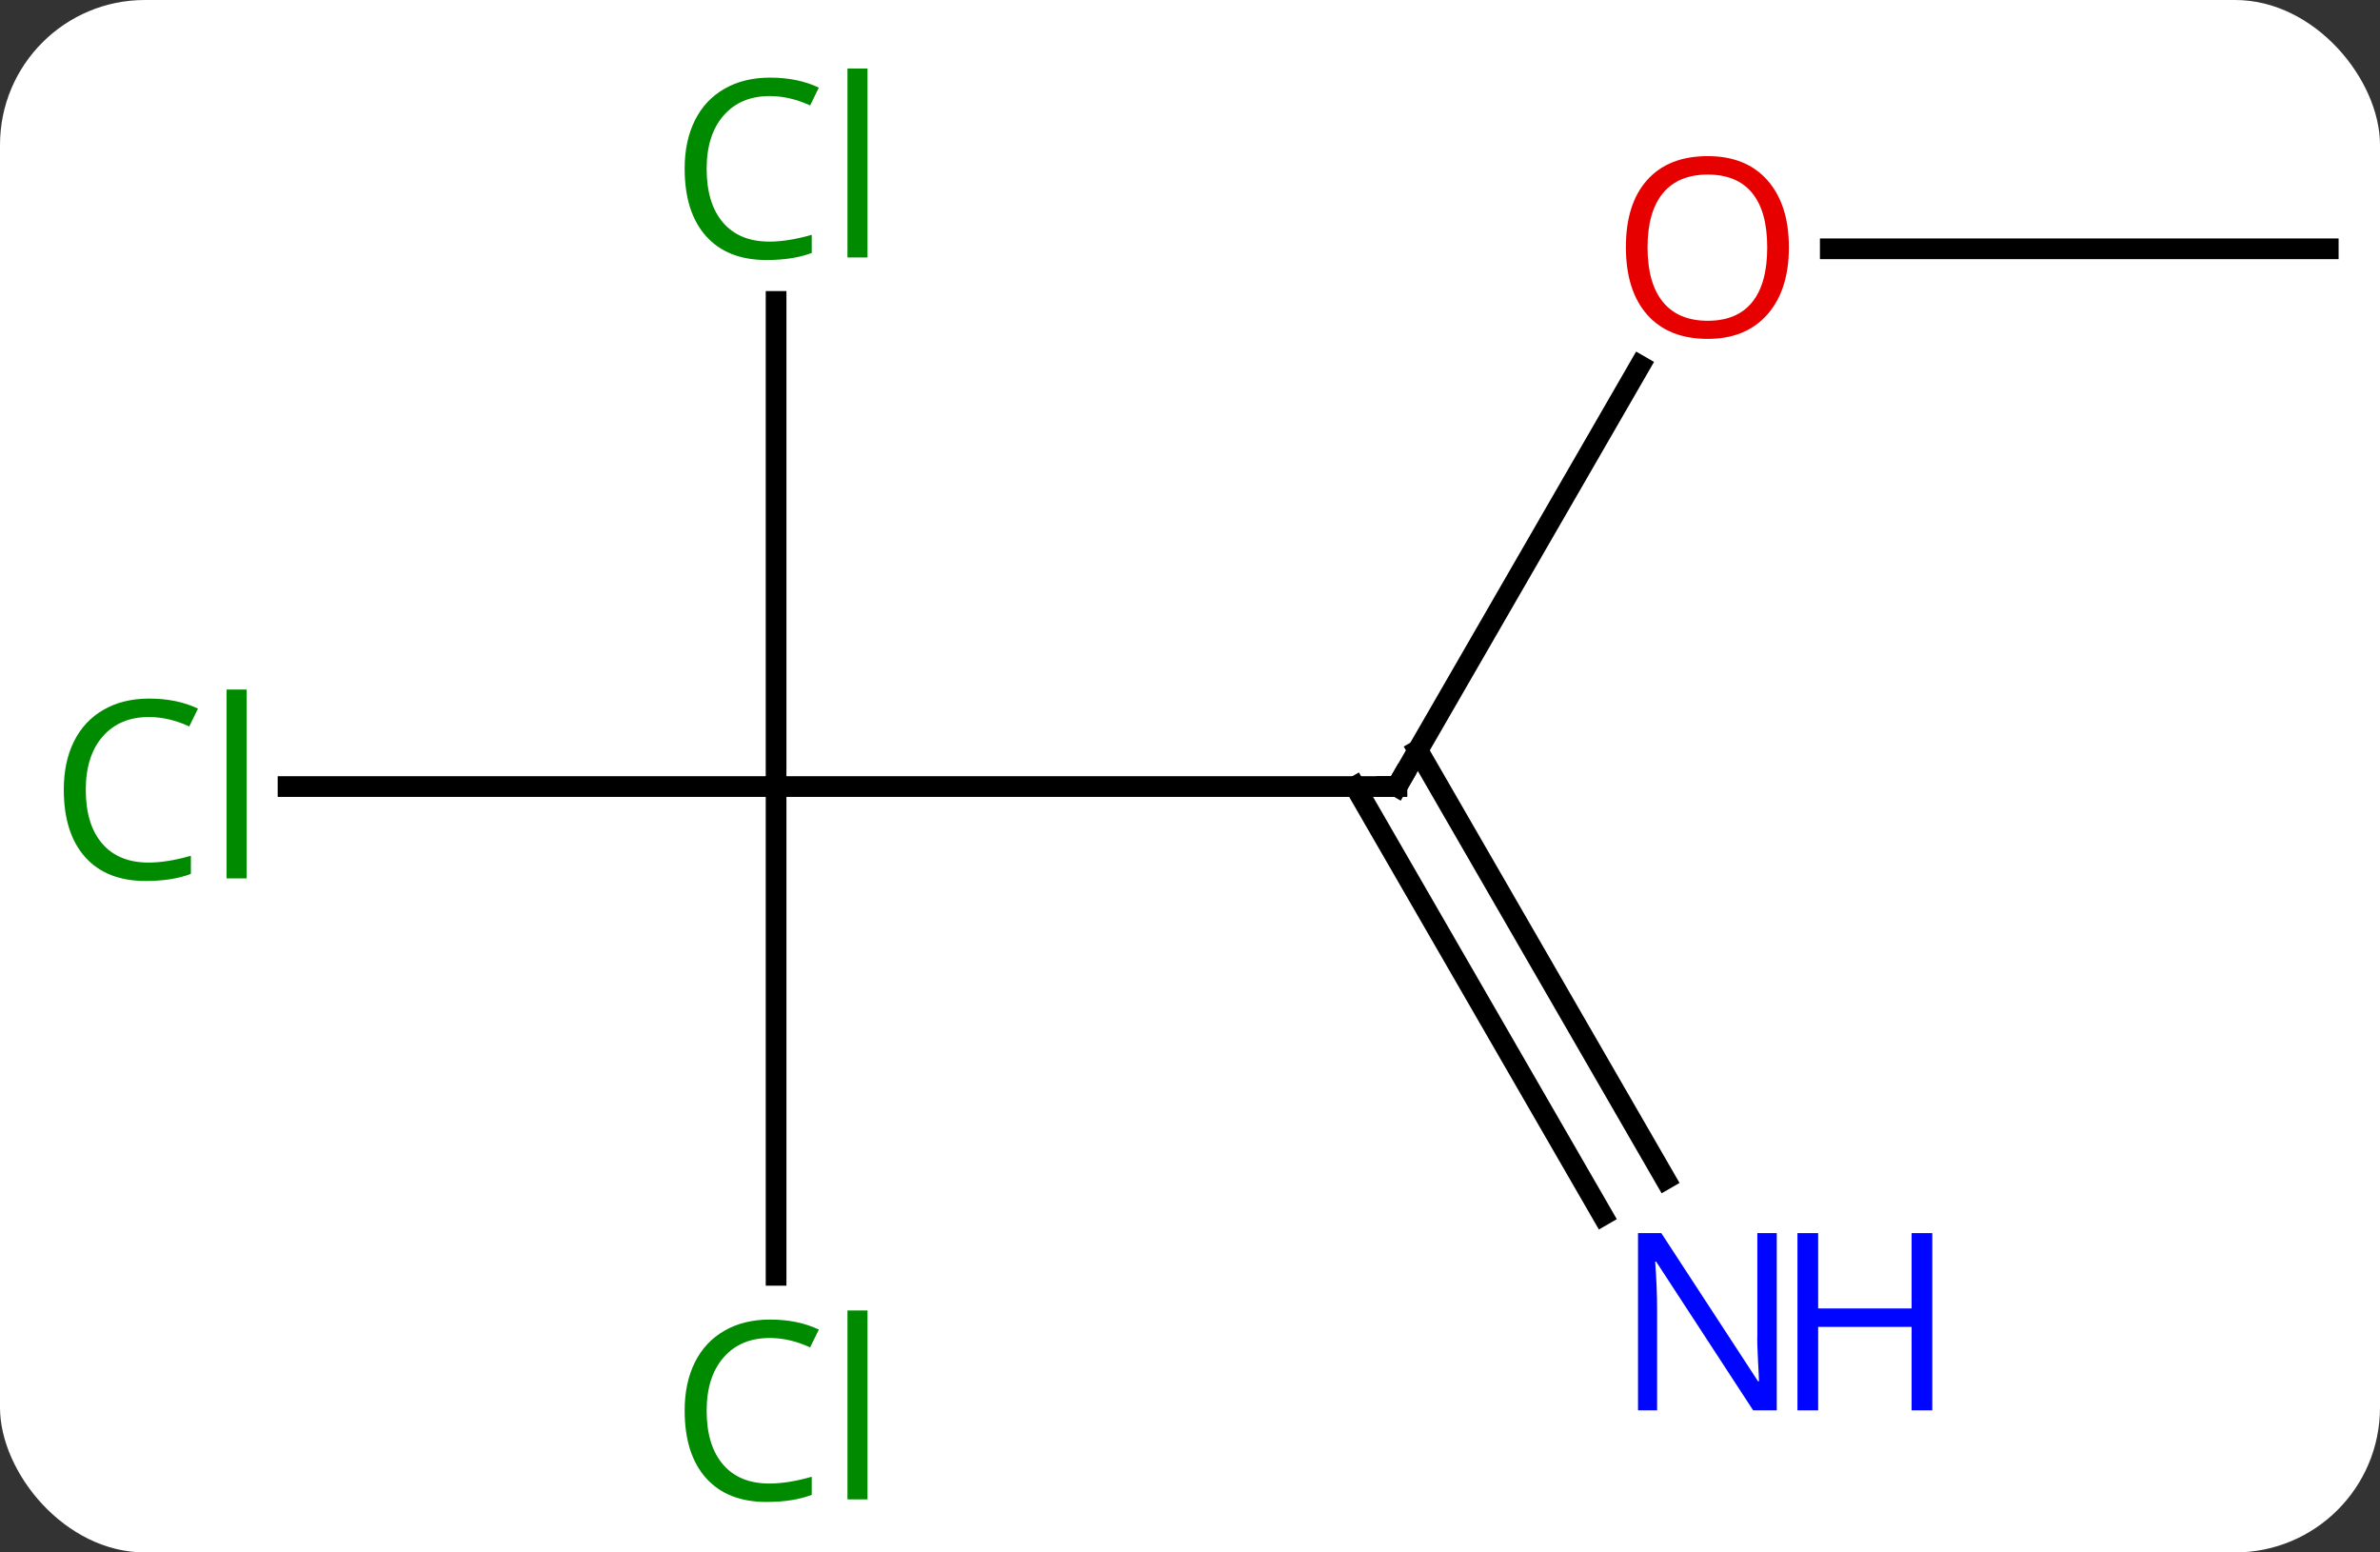 <svg width="115" viewBox="0 0 115 75" style="fill-opacity:1; color-rendering:auto; color-interpolation:auto; text-rendering:auto; stroke:black; stroke-linecap:square; stroke-miterlimit:10; shape-rendering:auto; stroke-opacity:1; fill:black; stroke-dasharray:none; font-weight:normal; stroke-width:1; font-family:'Open Sans'; font-style:normal; stroke-linejoin:miter; font-size:12; stroke-dashoffset:0; image-rendering:auto;" height="75" class="cas-substance-image" xmlns:xlink="http://www.w3.org/1999/xlink" xmlns="http://www.w3.org/2000/svg"><rect x="0" y="0" width="115" height="75" fill="#333333" stroke="none"/><svg class="cas-substance-single-component"><rect y="0" x="0" width="115" stroke="none" ry="7" rx="7" height="75" fill="white" class="cas-substance-group"/><svg y="0" x="0" width="115" viewBox="0 0 115 75" style="fill:black;" height="75" class="cas-substance-single-component-image"><svg><g><g transform="translate(60,38)" style="text-rendering:geometricPrecision; color-rendering:optimizeQuality; color-interpolation:linearRGB; stroke-linecap:butt; image-rendering:optimizeQuality;"><line y2="0" y1="0" x2="-22.5" x1="7.5" style="fill:none;"/><line y2="-20.332" y1="0" x2="19.239" x1="7.5" style="fill:none;"/><line y2="20.717" y1="0" x2="17.44" x1="5.479" style="fill:none;"/><line y2="18.967" y1="-1.75" x2="20.471" x1="8.51" style="fill:none;"/><line y2="23.614" y1="0" x2="-22.5" x1="-22.5" style="fill:none;"/><line y2="0" y1="0" x2="-46.082" x1="-22.5" style="fill:none;"/><line y2="-23.438" y1="0" x2="-22.5" x1="-22.5" style="fill:none;"/><line y2="-25.98" y1="-25.98" x2="52.5" x1="28.438" style="fill:none;"/><path style="fill:none; stroke-miterlimit:5;" d="M7 -0 L7.5 0 L7.75 -0.433"/></g><g transform="translate(60,38)" style="stroke-linecap:butt; fill:rgb(230,0,0); text-rendering:geometricPrecision; color-rendering:optimizeQuality; image-rendering:optimizeQuality; font-family:'Open Sans'; stroke:rgb(230,0,0); color-interpolation:linearRGB; stroke-miterlimit:5;"><path style="stroke:none;" d="M26.438 -26.05 Q26.438 -23.988 25.398 -22.808 Q24.359 -21.628 22.516 -21.628 Q20.625 -21.628 19.594 -22.793 Q18.562 -23.957 18.562 -26.066 Q18.562 -28.16 19.594 -29.308 Q20.625 -30.457 22.516 -30.457 Q24.375 -30.457 25.406 -29.285 Q26.438 -28.113 26.438 -26.05 ZM19.609 -26.05 Q19.609 -24.316 20.352 -23.41 Q21.094 -22.503 22.516 -22.503 Q23.938 -22.503 24.664 -23.402 Q25.391 -24.3 25.391 -26.05 Q25.391 -27.785 24.664 -28.675 Q23.938 -29.566 22.516 -29.566 Q21.094 -29.566 20.352 -28.668 Q19.609 -27.769 19.609 -26.05 Z"/><path style="fill:rgb(0,5,255); stroke:none;" d="M25.852 30.136 L24.711 30.136 L20.023 22.949 L19.977 22.949 Q20.07 24.214 20.07 25.261 L20.07 30.136 L19.148 30.136 L19.148 21.574 L20.273 21.574 L24.945 28.73 L24.992 28.73 Q24.992 28.574 24.945 27.714 Q24.898 26.855 24.914 26.48 L24.914 21.574 L25.852 21.574 L25.852 30.136 Z"/><path style="fill:rgb(0,5,255); stroke:none;" d="M33.367 30.136 L32.367 30.136 L32.367 26.105 L27.852 26.105 L27.852 30.136 L26.852 30.136 L26.852 21.574 L27.852 21.574 L27.852 25.214 L32.367 25.214 L32.367 21.574 L33.367 21.574 L33.367 30.136 Z"/><path style="fill:rgb(0,138,0); stroke:none;" d="M-22.809 26.641 Q-24.215 26.641 -25.035 27.578 Q-25.855 28.516 -25.855 30.156 Q-25.855 31.828 -25.066 32.75 Q-24.277 33.672 -22.824 33.672 Q-21.918 33.672 -20.777 33.344 L-20.777 34.219 Q-21.668 34.562 -22.965 34.562 Q-24.855 34.562 -25.887 33.406 Q-26.918 32.25 -26.918 30.141 Q-26.918 28.812 -26.426 27.82 Q-25.934 26.828 -24.996 26.289 Q-24.059 25.75 -22.793 25.75 Q-21.449 25.75 -20.434 26.234 L-20.855 27.094 Q-21.84 26.641 -22.809 26.641 ZM-18.082 34.438 L-19.051 34.438 L-19.051 25.312 L-18.082 25.312 L-18.082 34.438 Z"/><path style="fill:rgb(0,138,0); stroke:none;" d="M-52.809 -3.359 Q-54.215 -3.359 -55.035 -2.422 Q-55.855 -1.484 -55.855 0.156 Q-55.855 1.828 -55.066 2.75 Q-54.277 3.672 -52.824 3.672 Q-51.918 3.672 -50.777 3.344 L-50.777 4.219 Q-51.668 4.562 -52.965 4.562 Q-54.855 4.562 -55.887 3.406 Q-56.918 2.25 -56.918 0.141 Q-56.918 -1.188 -56.426 -2.18 Q-55.934 -3.172 -54.996 -3.711 Q-54.059 -4.25 -52.793 -4.25 Q-51.449 -4.25 -50.434 -3.766 L-50.855 -2.906 Q-51.84 -3.359 -52.809 -3.359 ZM-48.082 4.438 L-49.051 4.438 L-49.051 -4.688 L-48.082 -4.688 L-48.082 4.438 Z"/><path style="fill:rgb(0,138,0); stroke:none;" d="M-22.809 -33.359 Q-24.215 -33.359 -25.035 -32.422 Q-25.855 -31.484 -25.855 -29.844 Q-25.855 -28.172 -25.066 -27.25 Q-24.277 -26.328 -22.824 -26.328 Q-21.918 -26.328 -20.777 -26.656 L-20.777 -25.781 Q-21.668 -25.438 -22.965 -25.438 Q-24.855 -25.438 -25.887 -26.594 Q-26.918 -27.75 -26.918 -29.859 Q-26.918 -31.188 -26.426 -32.18 Q-25.934 -33.172 -24.996 -33.711 Q-24.059 -34.25 -22.793 -34.25 Q-21.449 -34.25 -20.434 -33.766 L-20.855 -32.906 Q-21.84 -33.359 -22.809 -33.359 ZM-18.082 -25.562 L-19.051 -25.562 L-19.051 -34.688 L-18.082 -34.688 L-18.082 -25.562 Z"/></g></g></svg></svg></svg></svg>